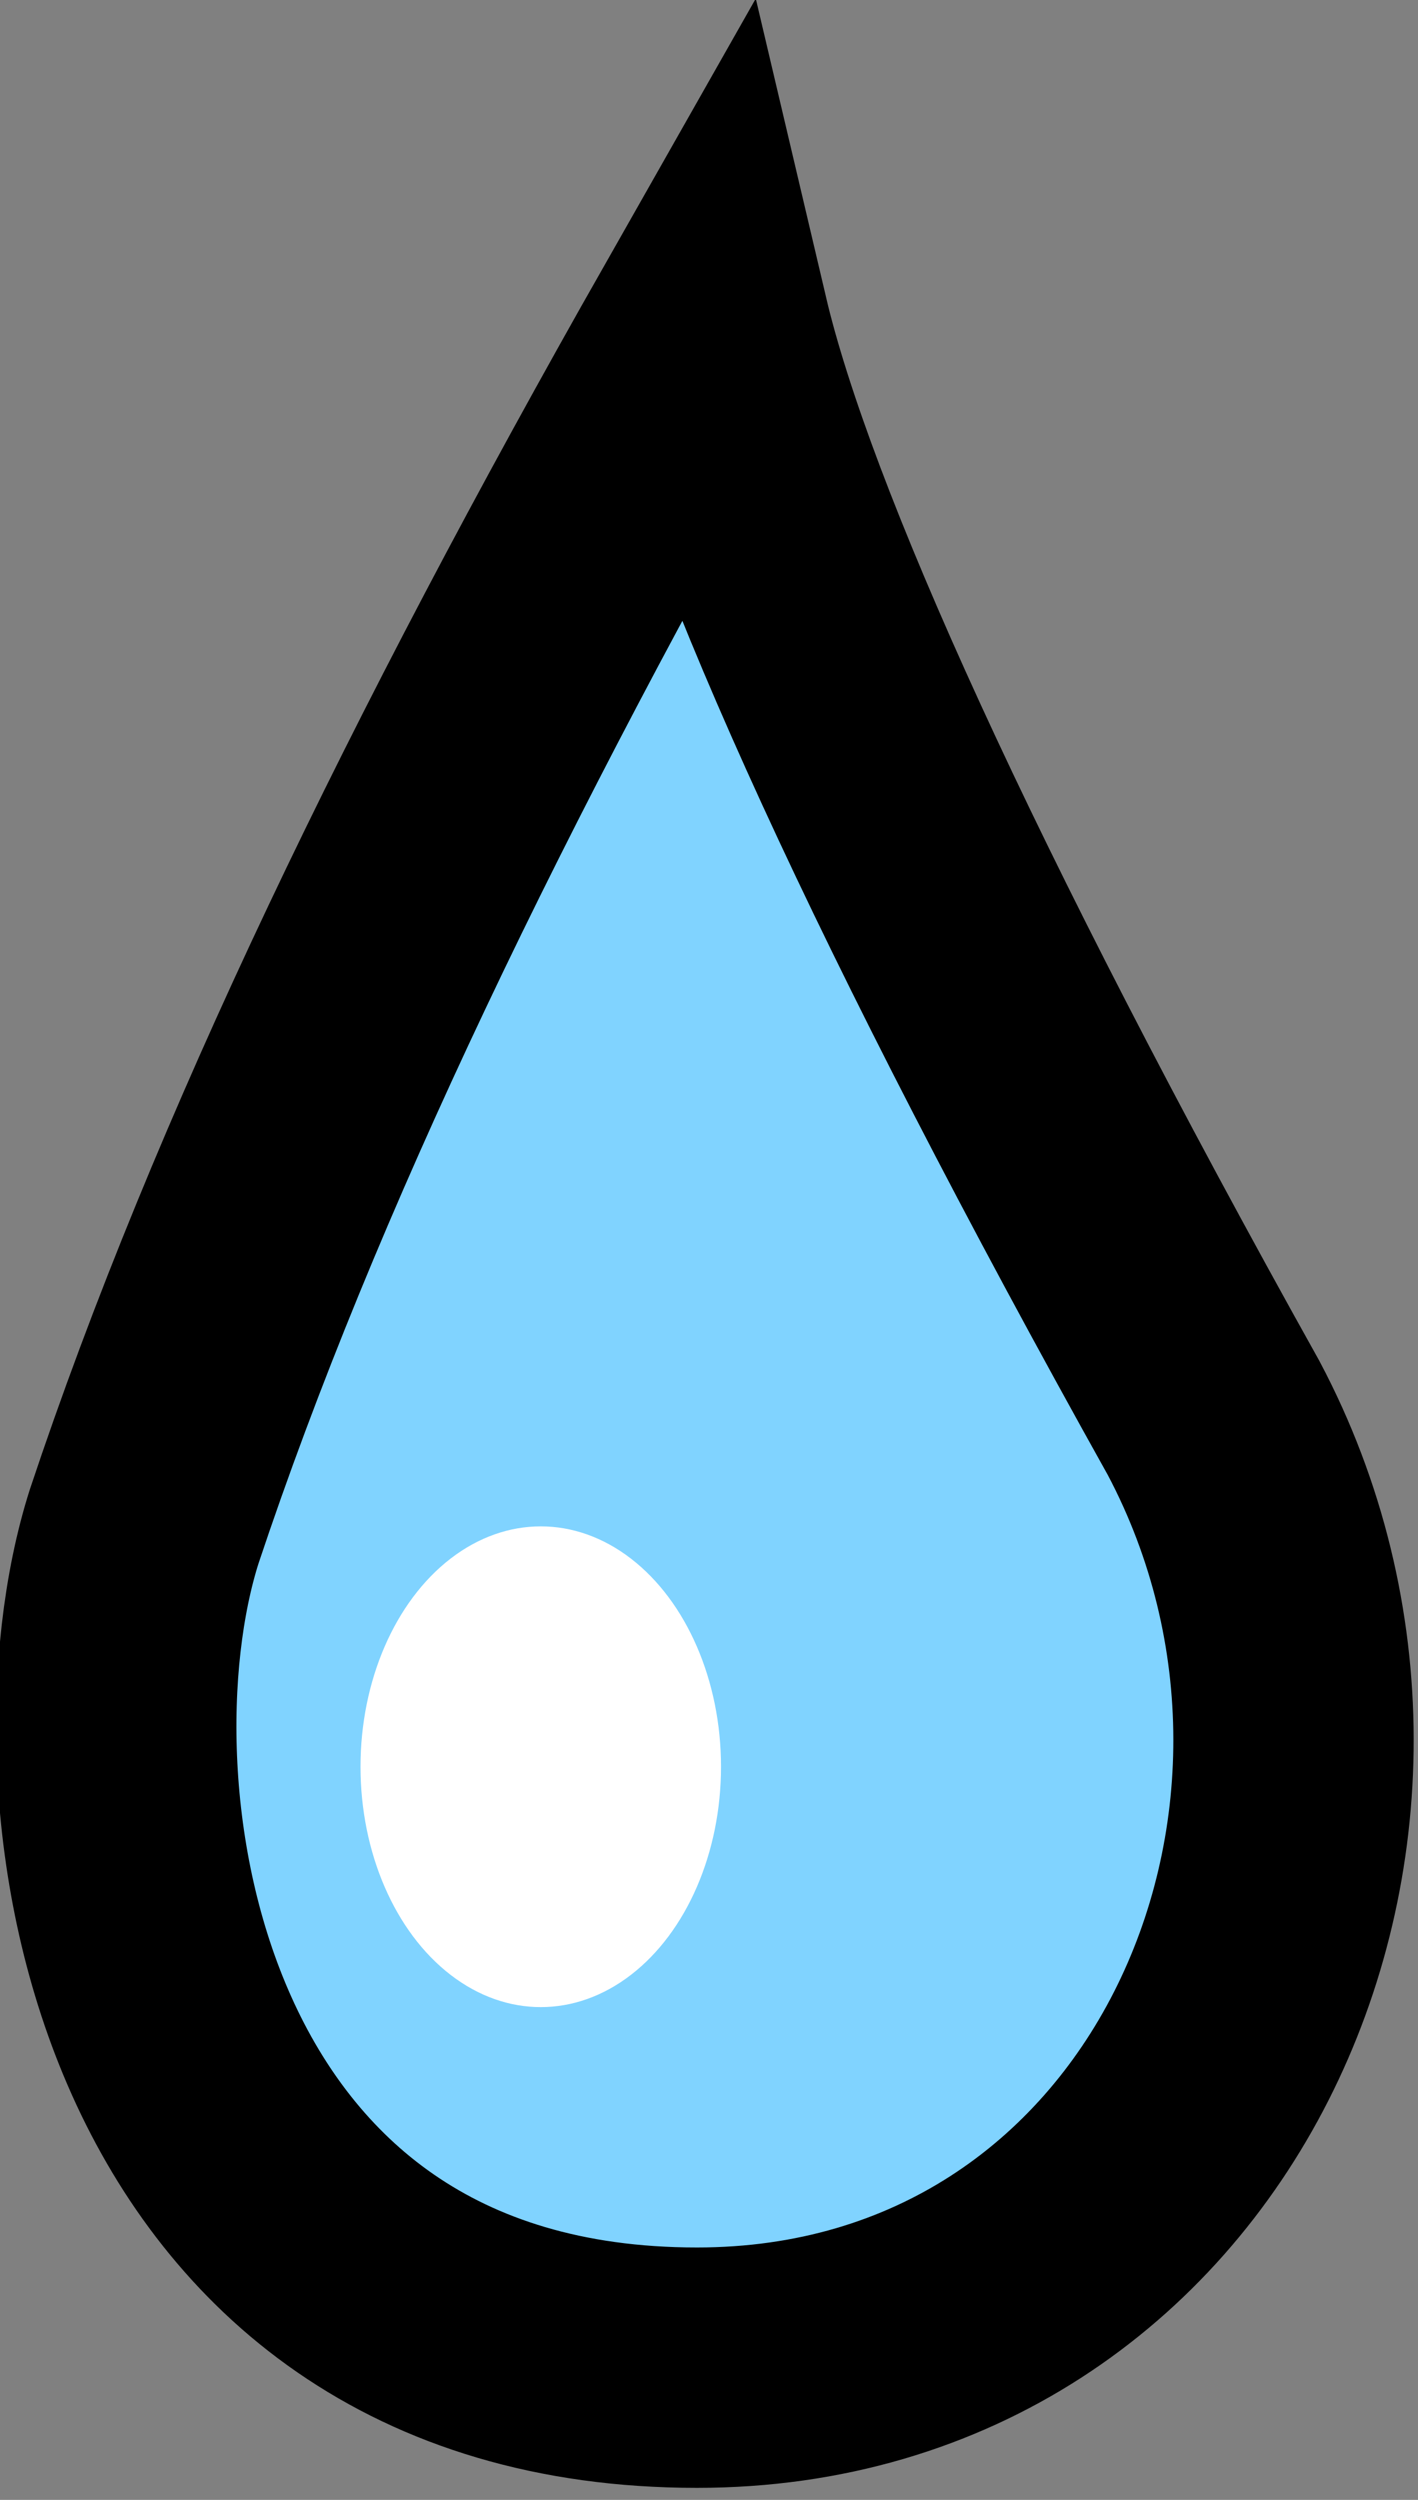<svg version="1.1" id="Layer_1" xmlns="http://www.w3.org/2000/svg" x="0" y="0" viewBox="0 0 11.8 20.8" xml:space="preserve"><rect x="0" y="0" width="11.8" height="20.8" fill="#808080" stroke="none"/><path fill="#80D3FF" stroke="#000" stroke-width="2" d="M5.9 2.7c-2.1 3.7-3.7 7-4.7 10-.7 2.2 0 7 4.6 7 4.1 0 6.1-4.5 4.3-7.9-2.4-4.3-3.8-7.4-4.2-9.1z"/><ellipse fill="#FFF" cx="4.5" cy="14.7" rx="1.5" ry="2"/></svg>